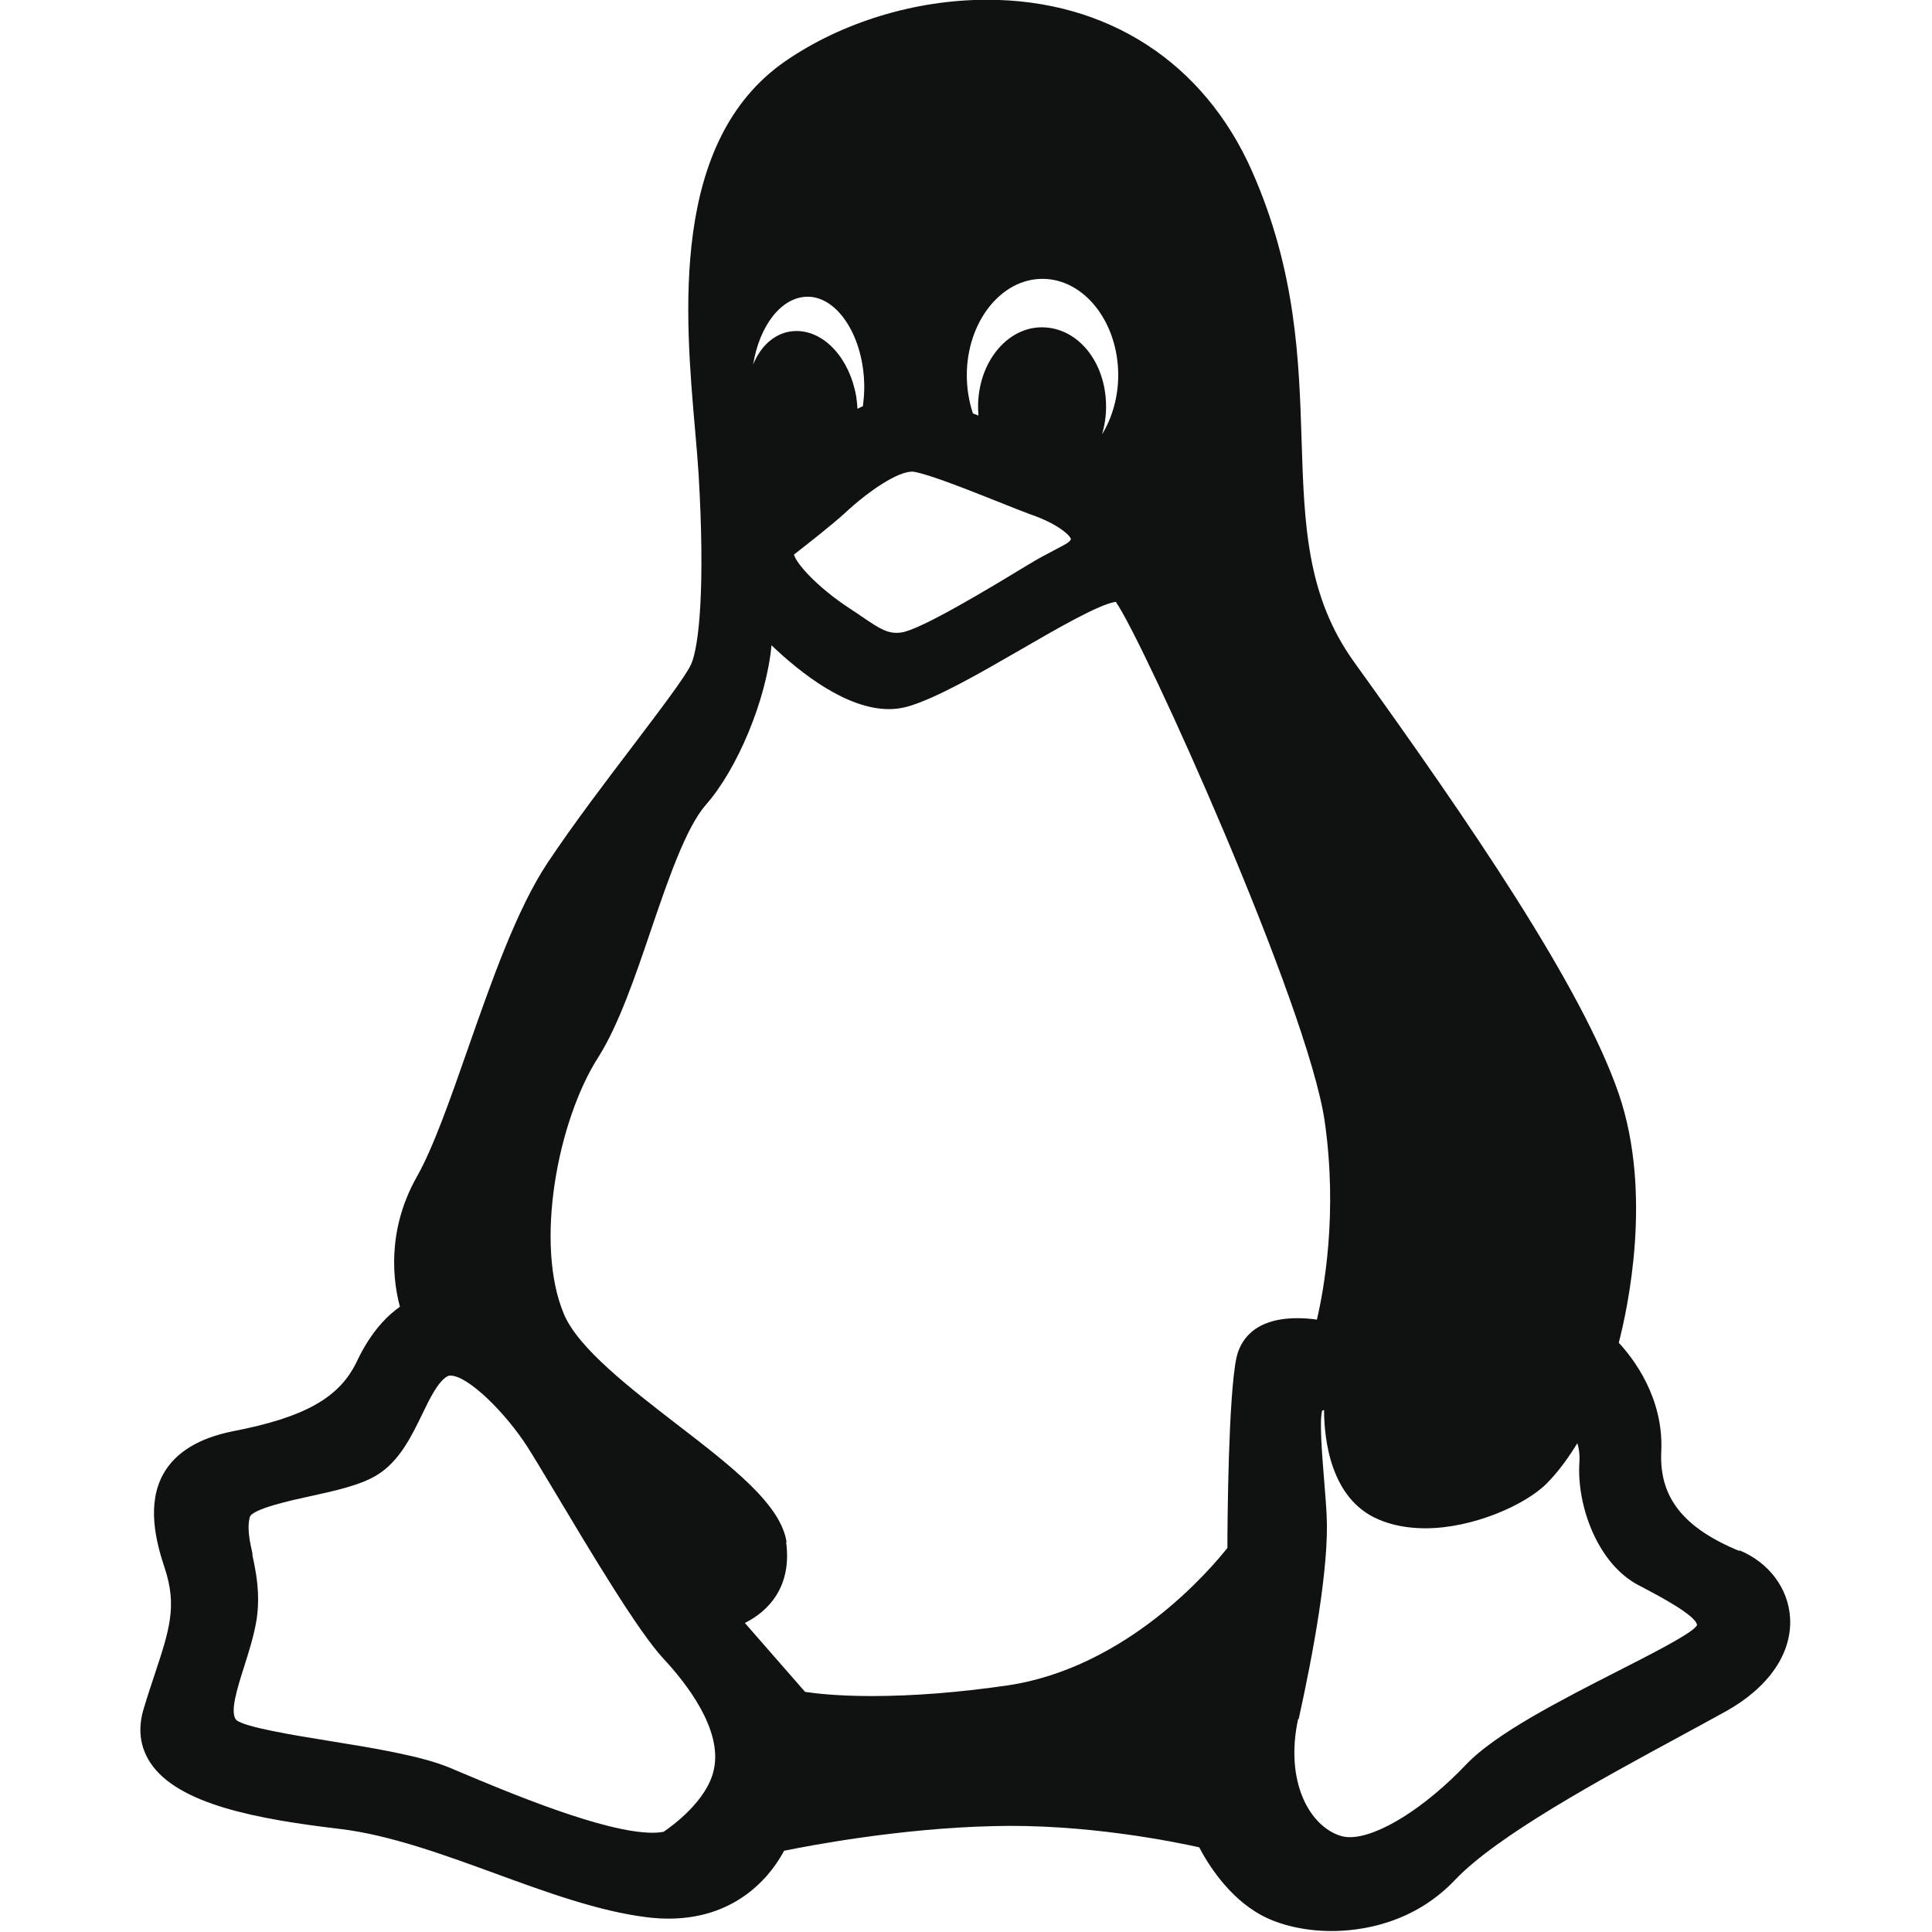 <svg width="24" height="24" viewBox="0 0 24 24" fill="none" xmlns="http://www.w3.org/2000/svg">
<g clip-path="url(#clip0_6071_29470)">
<path d="M21.612 19.269C20.908 18.98 20.608 18.598 20.637 18.027C20.667 17.361 20.288 16.873 20.109 16.68C20.216 16.265 20.534 14.832 20.109 13.588C19.651 12.256 18.258 10.221 16.819 8.221C16.229 7.399 16.202 6.506 16.169 5.473C16.138 4.486 16.103 3.369 15.553 2.126C14.955 0.773 13.755 -0.003 12.261 -0.003C11.372 -0.003 10.46 0.275 9.757 0.759C8.32 1.751 8.509 3.914 8.635 5.346C8.652 5.542 8.668 5.727 8.678 5.885C8.761 7.286 8.685 8.025 8.586 8.25C8.521 8.397 8.203 8.814 7.868 9.257C7.52 9.714 7.127 10.232 6.804 10.715C6.418 11.296 6.108 12.184 5.807 13.043C5.587 13.672 5.379 14.265 5.177 14.62C4.793 15.302 4.889 15.939 4.968 16.233C4.823 16.334 4.613 16.532 4.436 16.906C4.222 17.362 3.788 17.607 2.886 17.781C2.471 17.865 2.185 18.04 2.035 18.299C1.817 18.676 1.936 19.149 2.044 19.473C2.204 19.948 2.104 20.249 1.923 20.796C1.881 20.922 1.833 21.065 1.786 21.223C1.71 21.471 1.737 21.697 1.866 21.895C2.207 22.416 3.202 22.599 4.225 22.72C4.836 22.793 5.505 23.037 6.152 23.273C6.786 23.505 7.441 23.744 8.038 23.817C8.128 23.828 8.218 23.834 8.305 23.834C9.204 23.834 9.611 23.236 9.74 22.991C10.062 22.925 11.177 22.713 12.326 22.685C13.473 22.652 14.582 22.878 14.897 22.948C14.995 23.137 15.256 23.569 15.671 23.792C15.899 23.916 16.216 23.988 16.542 23.988C16.889 23.988 17.55 23.905 18.073 23.355C18.595 22.802 19.899 22.096 20.851 21.58C21.064 21.464 21.262 21.357 21.437 21.26C21.971 20.963 22.263 20.539 22.237 20.097C22.215 19.729 21.972 19.407 21.602 19.256L21.612 19.269ZM9.772 19.162C9.705 18.693 9.102 18.227 8.403 17.689C7.832 17.248 7.184 16.749 7.006 16.326C6.637 15.453 6.927 13.92 7.434 13.13C7.684 12.735 7.889 12.136 8.086 11.555C8.299 10.929 8.521 10.281 8.768 9.998C9.159 9.556 9.52 8.695 9.584 8.016C9.95 8.366 10.518 8.809 11.043 8.809C11.123 8.809 11.201 8.798 11.276 8.777C11.635 8.673 12.163 8.368 12.674 8.073C13.114 7.818 13.656 7.504 13.861 7.476C14.211 7.978 16.247 12.485 16.456 13.931C16.62 15.076 16.446 16.022 16.359 16.393C16.288 16.382 16.204 16.375 16.116 16.375C15.549 16.375 15.399 16.684 15.359 16.869C15.259 17.349 15.248 18.884 15.247 19.229C15.041 19.49 14.004 20.716 12.515 20.937C11.909 21.025 11.342 21.069 10.832 21.069C10.396 21.069 10.117 21.035 10.001 21.017L9.253 20.161C9.547 20.015 9.842 19.708 9.765 19.153L9.772 19.162ZM10.721 5.046C10.697 5.055 10.675 5.066 10.652 5.078C10.649 5.027 10.644 4.976 10.636 4.924C10.554 4.453 10.243 4.112 9.895 4.112C9.869 4.112 9.843 4.114 9.815 4.118C9.608 4.152 9.445 4.308 9.356 4.528C9.434 4.044 9.708 3.686 10.033 3.686C10.414 3.686 10.736 4.2 10.736 4.809C10.736 4.885 10.73 4.962 10.719 5.044L10.721 5.046ZM13.686 5.408C13.721 5.296 13.74 5.176 13.74 5.051C13.74 4.498 13.389 4.066 12.942 4.066C12.505 4.066 12.15 4.508 12.15 5.051C12.15 5.088 12.152 5.125 12.155 5.162C12.131 5.152 12.108 5.144 12.086 5.136C12.036 4.983 12.01 4.824 12.01 4.662C12.01 4.002 12.432 3.464 12.95 3.464C13.468 3.464 13.891 4.001 13.891 4.661C13.891 4.935 13.814 5.197 13.684 5.406L13.686 5.408ZM13.304 6.692C13.296 6.725 13.28 6.74 13.104 6.831C13.015 6.877 12.904 6.934 12.766 7.019L12.673 7.075C12.302 7.3 11.432 7.826 11.196 7.857C11.036 7.879 10.937 7.817 10.714 7.665C10.664 7.63 10.61 7.594 10.553 7.557C10.151 7.293 9.892 7.002 9.863 6.889C9.993 6.788 10.318 6.534 10.484 6.384C10.821 6.07 11.161 5.859 11.329 5.859C11.338 5.859 11.346 5.859 11.355 5.861C11.552 5.895 12.039 6.09 12.395 6.231C12.559 6.297 12.701 6.353 12.801 6.39C13.116 6.497 13.279 6.636 13.3 6.688L13.304 6.692ZM16.132 21.358C16.309 20.556 16.513 19.466 16.48 18.824C16.473 18.678 16.459 18.519 16.447 18.365C16.424 18.078 16.389 17.651 16.424 17.524C16.432 17.52 16.439 17.518 16.448 17.516C16.449 17.882 16.529 18.615 17.115 18.871C17.288 18.947 17.488 18.985 17.707 18.985C18.293 18.985 18.945 18.697 19.212 18.43C19.369 18.273 19.501 18.081 19.594 17.928C19.613 17.987 19.626 18.064 19.62 18.164C19.584 18.706 19.848 19.424 20.349 19.689L20.422 19.727C20.599 19.821 21.074 20.07 21.081 20.188C21.08 20.188 21.076 20.201 21.05 20.225C20.931 20.333 20.514 20.547 20.109 20.753C19.391 21.119 18.579 21.534 18.214 21.918C17.7 22.459 17.119 22.822 16.768 22.822C16.726 22.822 16.687 22.816 16.652 22.805C16.271 22.686 15.957 22.137 16.126 21.352L16.132 21.358ZM3.139 19.313C3.099 19.131 3.069 18.988 3.102 18.848C3.125 18.745 3.634 18.634 3.852 18.587C4.157 18.52 4.472 18.452 4.679 18.326C4.959 18.157 5.11 17.845 5.244 17.57C5.34 17.37 5.44 17.164 5.558 17.097C5.565 17.093 5.575 17.088 5.595 17.088C5.816 17.088 6.284 17.555 6.552 17.974C6.62 18.08 6.747 18.291 6.893 18.535C7.33 19.266 7.928 20.269 8.242 20.605C8.523 20.906 8.98 21.487 8.867 21.985C8.785 22.37 8.347 22.685 8.244 22.755C8.206 22.762 8.16 22.767 8.106 22.767C7.507 22.767 6.322 22.269 5.685 22.001L5.591 21.961C5.235 21.812 4.654 21.718 4.094 21.627C3.647 21.555 3.035 21.455 2.935 21.366C2.852 21.273 2.947 20.974 3.031 20.709C3.091 20.519 3.154 20.323 3.188 20.117C3.236 19.789 3.179 19.521 3.133 19.307L3.139 19.313Z" fill="#101111"/>
</g>
<defs>
<clipPath id="clip0_6071_29470">
<rect width="24" height="24" fill="white"/>
</clipPath>
</defs>
</svg>
